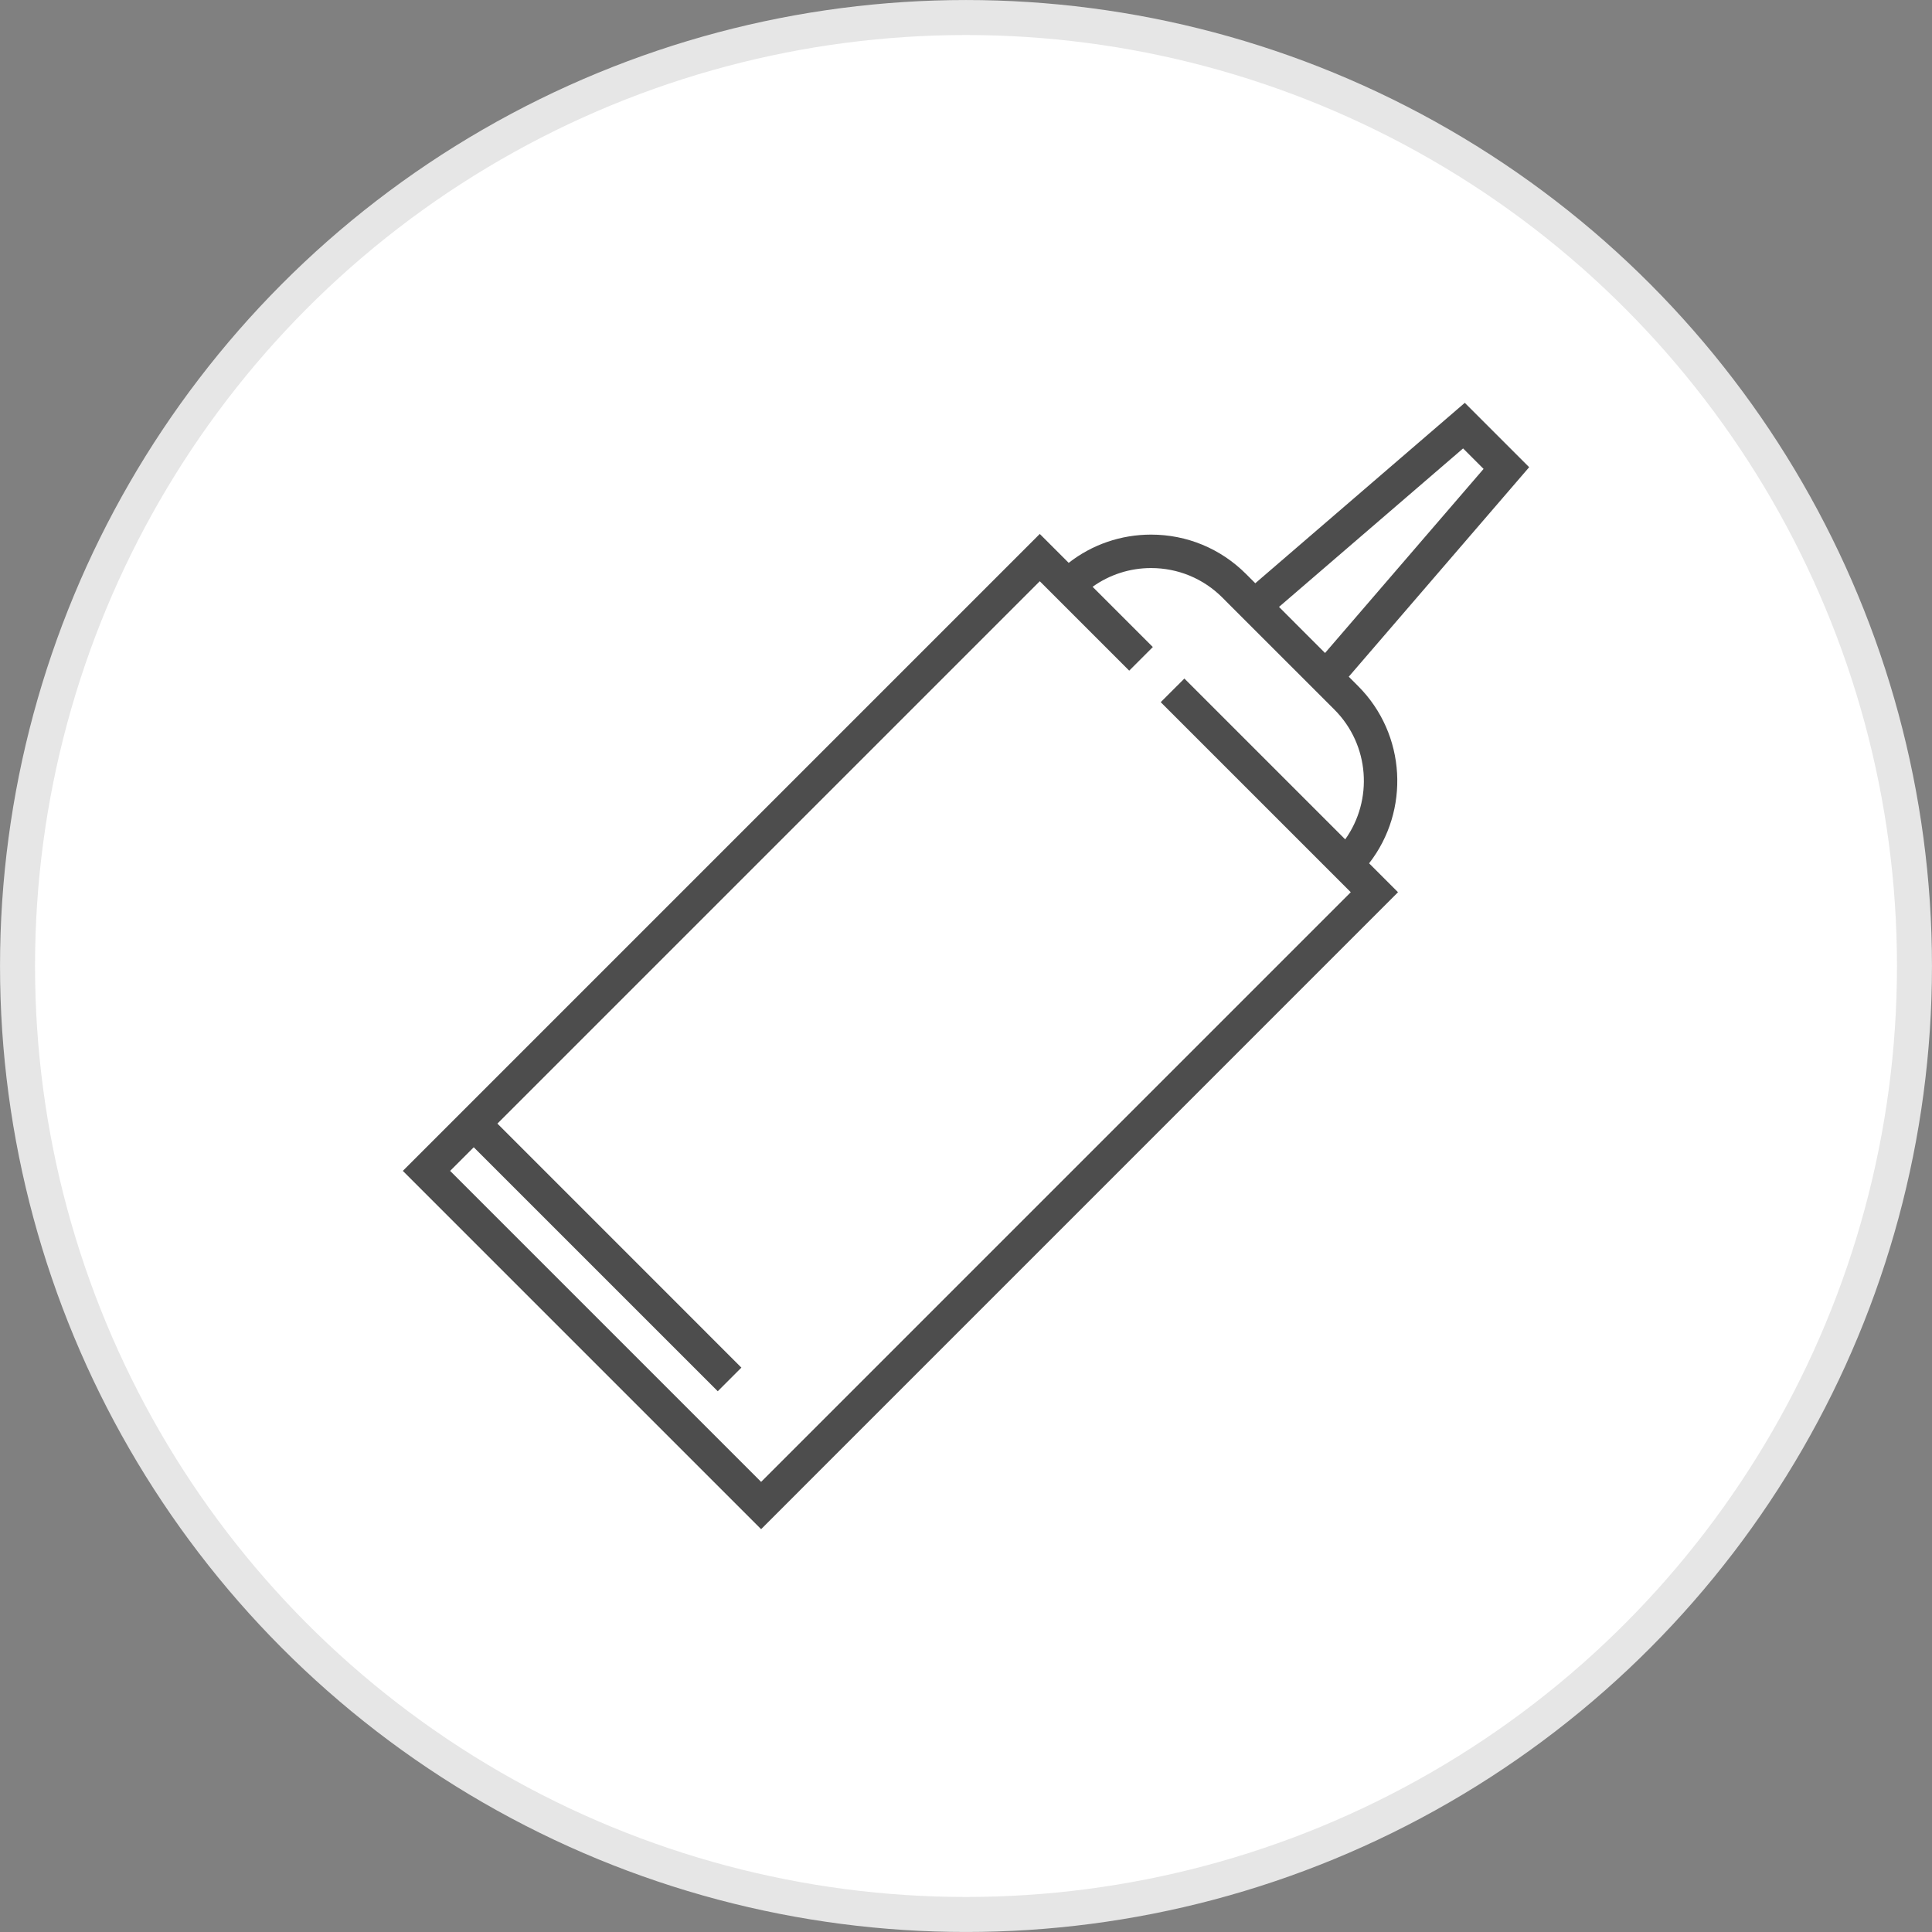 <?xml version="1.0" encoding="UTF-8"?>
<!DOCTYPE svg PUBLIC "-//W3C//DTD SVG 1.1//EN" "http://www.w3.org/Graphics/SVG/1.1/DTD/svg11.dtd">
<!-- Creator: CorelDRAW 2018 (64 Bit Versão de avaliação) -->
<svg xmlns="http://www.w3.org/2000/svg" xml:space="preserve" width="130px" height="130px" version="1.1" style="shape-rendering:geometricPrecision; text-rendering:geometricPrecision; image-rendering:optimizeQuality; fill-rule:evenodd; clip-rule:evenodd"
viewBox="0 0 431.02 431.02"
 xmlns:xlink="http://www.w3.org/1999/xlink">
 <rect x="0" y="0" width="431.02" height="431.02" fill="#808080" stroke="none"/>
 <defs>
  <style type="text/css">
   <![CDATA[
    .str0 {stroke:#E6E6E6;stroke-width:7.81;stroke-miterlimit:22.926}
    .fil1 {fill:#4D4D4D}
    .fil0 {fill:white}
   ]]>
  </style>
 </defs>
 <g id="Camada_x0020_1">
  <circle class="fil0 str0" cx="215.51" cy="215.51" r="211.6"/>
  <path class="fil1" d="M302.97 153.04l-2.07 -2.07 40.25 -46.74 -14.36 -14.36 -46.74 40.25 -2.07 -2.07c-5.66,-5.66 -13.18,-8.78 -21.18,-8.78 -6.74,0 -13.15,2.22 -18.38,6.3l-6.45 -6.45 -142.1 142.1 79.93 79.93 142.09 -142.1 -6.45 -6.45c9.14,-11.74 8.32,-28.77 -2.47,-39.56zm23.44 -53l4.57 4.57 -35.37 41.07 -10.27 -10.28 41.07 -35.36zm-31.35 92.72l0 0 6.29 6.29 -131.55 131.55 -69.38 -69.38 5.27 -5.27 54.44 54.43 5.27 -5.27 -54.43 -54.44 121 -121 3.65 3.65 0 0 16.3 16.3 5.27 -5.27 -13.44 -13.44c3.79,-2.71 8.31,-4.18 13.05,-4.18 6.01,0 11.66,2.34 15.91,6.59l1.67 1.68 2.29 2.29 21.03 21.02c7.87,7.87 8.67,20.18 2.41,28.95l-35.88 -35.88 -5.28 5.27 36.11 36.11z"/>
 </g>
</svg>
